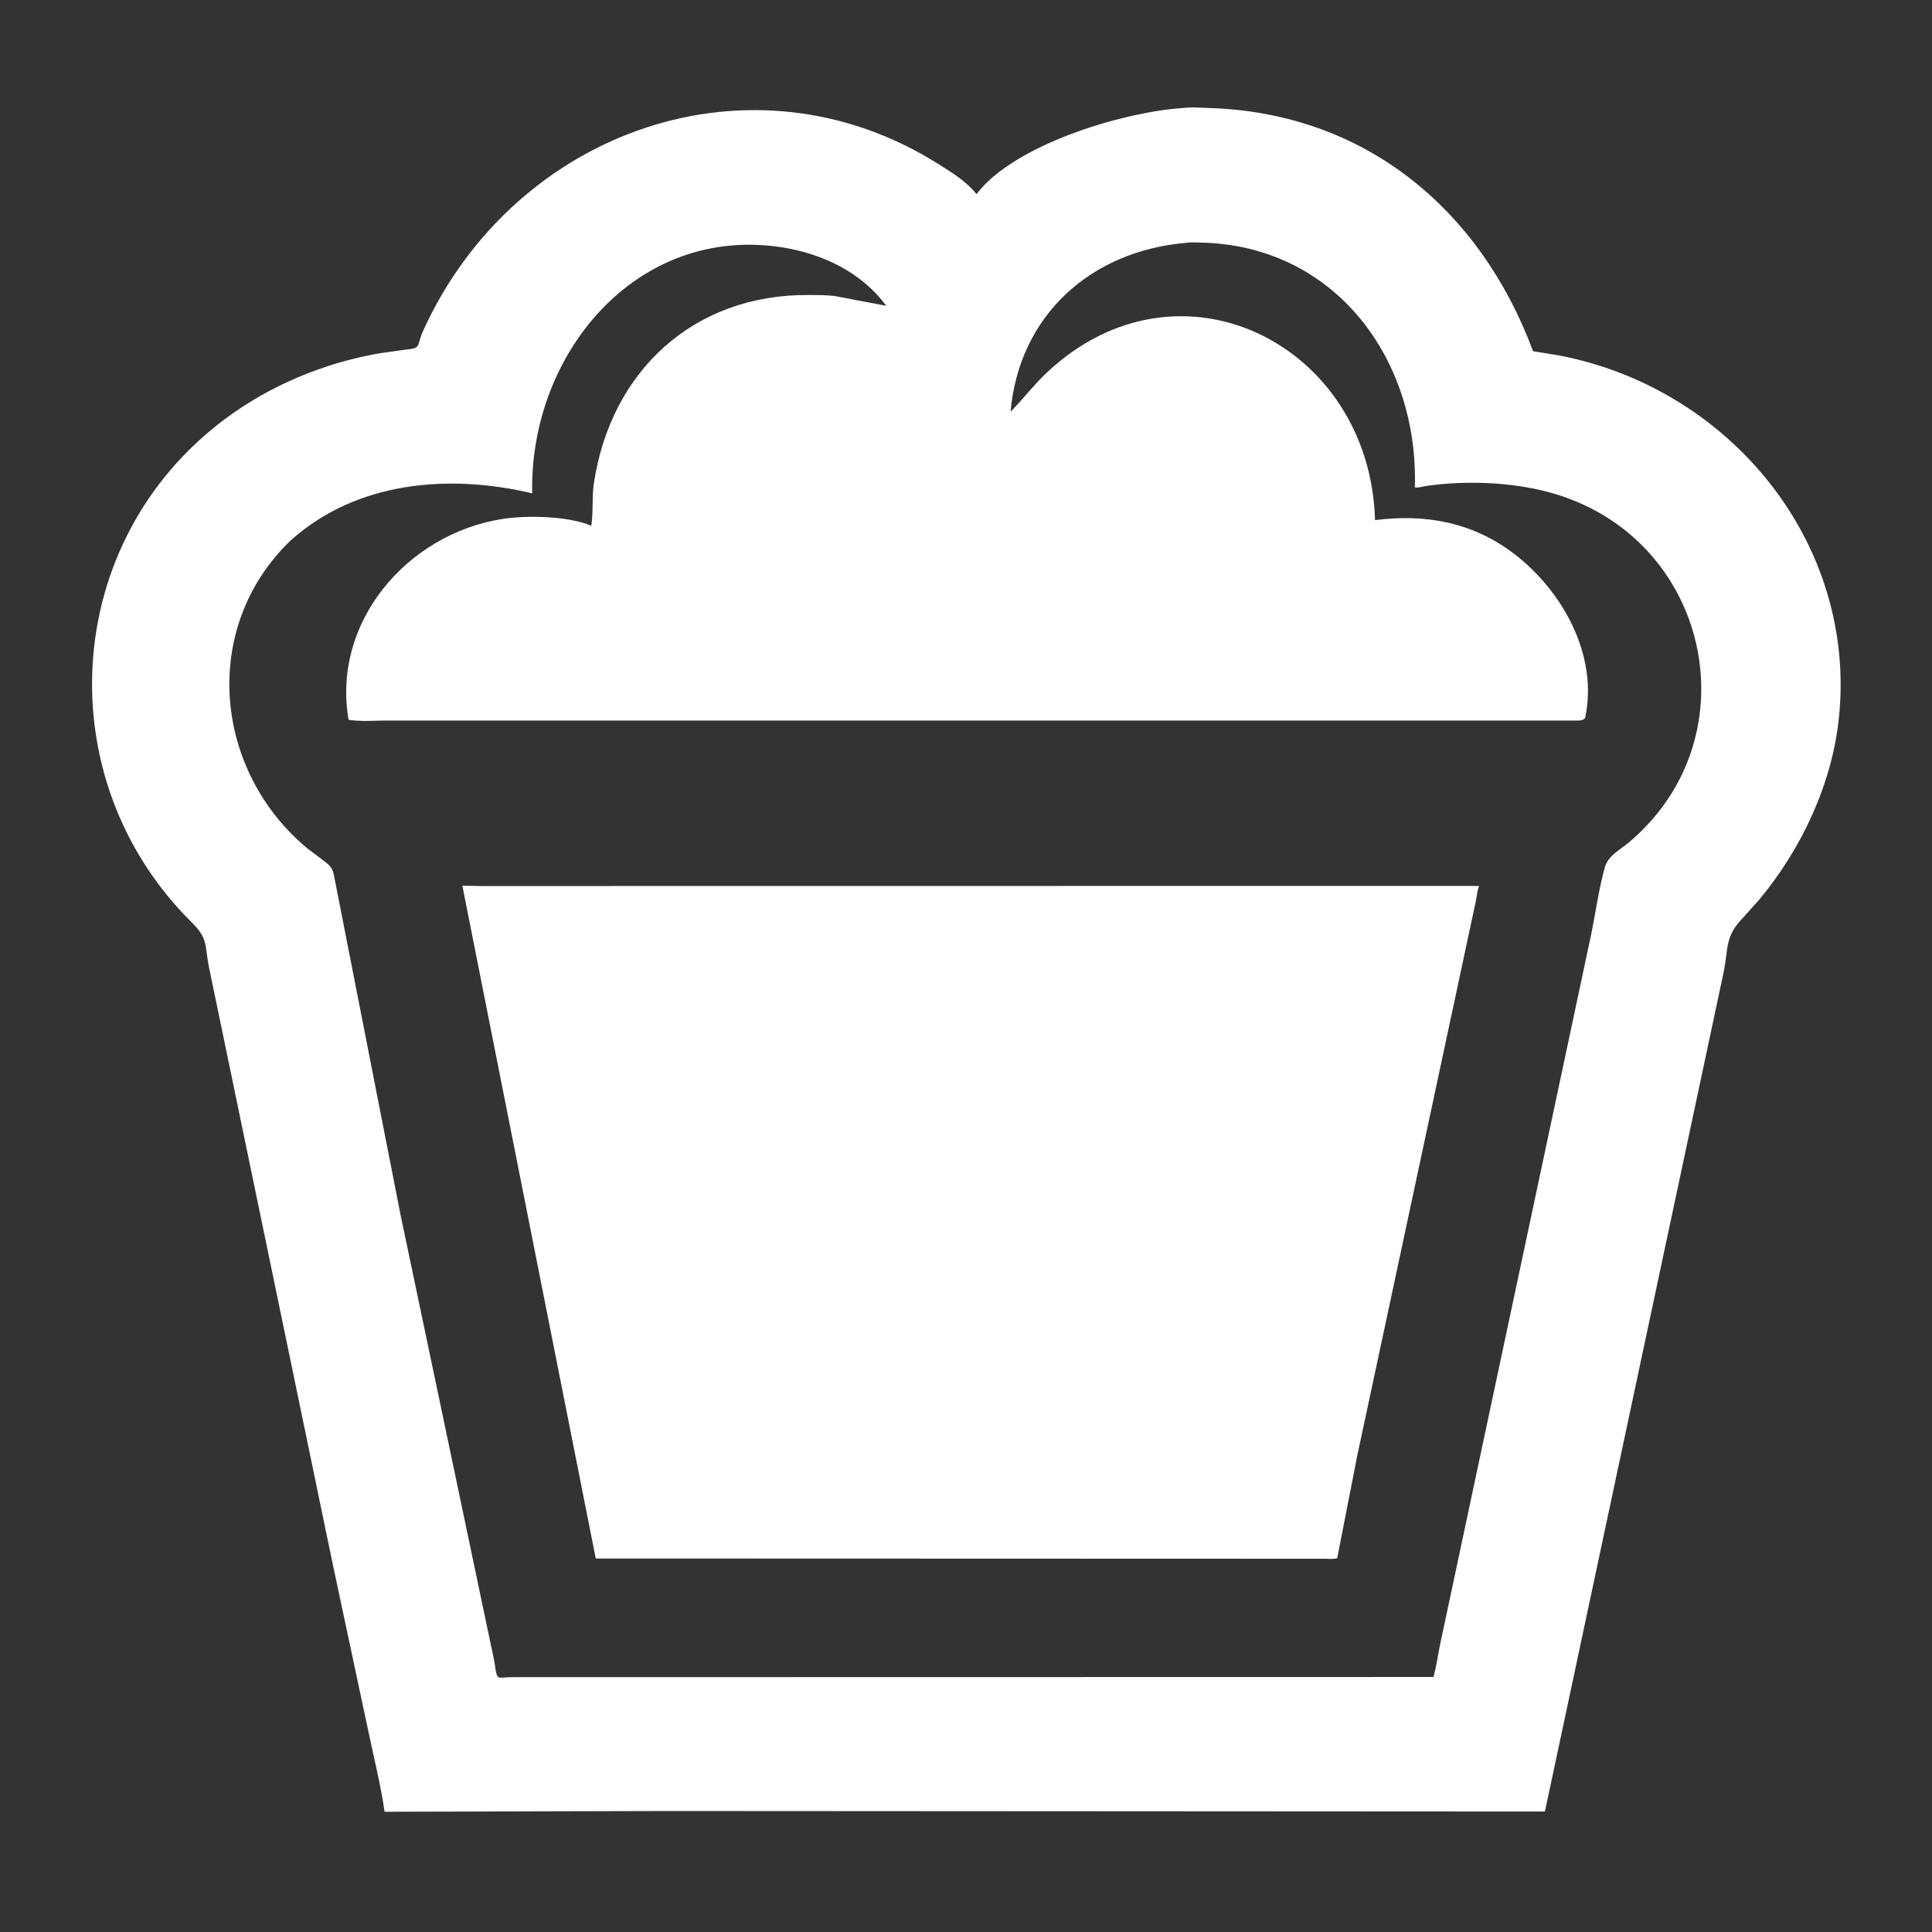 <?xml version="1.0" encoding="utf-8" ?>
<svg xmlns="http://www.w3.org/2000/svg" xmlns:xlink="http://www.w3.org/1999/xlink" width="512" height="512">
	<rect width="100%" height="100%" fill="#333333" stroke="none"/>
	<path fill="white" d="M176.875 479.937L101.915 480.134C100.9 472.949 99.044 465.744 97.579 458.63L88.002 413.66L55.338 256.1C54.232 250.362 55.15 248.737 50.847 244.481C12.634 206.684 16.063 143.603 59.574 111.081C71.561 102.121 85.809 96.201 100.531 93.634L107.13 92.705C111.992 92.186 110.09 92.102 112.319 87.253C136.592 34.449 199.261 12.276 248.75 43.514C252.437 45.841 256.011 48.008 258.787 51.443L259.995 49.971C270.848 37.712 298.192 29.583 313.653 28.608C315.757 28.337 318.195 28.554 320.32 28.618C361.807 29.874 392.307 55.54 406.278 93.074L413.154 94.196C458.301 102.801 492.168 143.755 487.325 190.273C485.491 207.886 477.362 225.046 466.135 238.517L461.824 243.294C457.123 248.283 458.106 250.83 456.834 257.402L409.419 480.073L176.875 479.937ZM314.377 64.352C288.96 66.499 270.051 83.674 267.807 109.121C271.077 105.797 273.923 102.047 277.306 98.849C312.379 65.701 363.08 91.174 364.397 137.841C377.881 136.109 390.44 138.438 401.4 146.878C414.193 156.729 423.645 173.811 420.06 190.306C419.411 191.002 418.682 190.934 417.75 190.959L102.331 190.958C99.114 190.957 95.535 191.27 92.378 190.753C87.887 164.784 107.96 141.544 133.035 137.546C139.678 136.487 150.661 136.748 156.694 139.341C157.273 135.676 156.826 131.822 157.381 128.111C161.856 98.224 183.956 77.928 214.336 78.181C216.767 78.201 219.27 78.154 221.673 78.535L234.863 81.042C228.344 72.153 217.877 67.191 207.17 65.535C168.734 59.589 140.278 93.688 141.033 130.741C118.952 125.495 94.418 127.549 76.927 143.315C52.998 166.444 56.602 204.313 81.587 224.942L85.923 228.213C87.995 229.738 88.256 230.46 88.701 233.004L106.14 321.905L129.969 435.367C130.384 437.342 130.873 439.343 131.165 441.34C131.804 445.704 131.695 444.411 136.239 444.463L379.893 444.42C380.63 441.675 381.054 438.775 381.602 435.981L421.655 247.724C422.867 241.829 423.681 235.635 425.301 229.852C426.172 226.744 429.232 225.29 431.573 223.327C465.055 195.235 452.975 141.815 410.398 130.419C400.432 127.751 388.535 127.3 378.254 128.738C377.283 128.874 375.889 129.32 374.951 129.16C375.971 94.952 353.593 64.892 318 64.283C316.853 64.263 315.494 64.155 314.377 64.352Z"/>
	<path fill="white" d="M359.698 385.7L354.374 412.925C353.389 413.253 351.952 413.079 350.904 413.082L157.884 413.02L122.528 234.713L127.575 234.807L391.964 234.777C391.475 236.039 391.392 237.479 391.113 238.804L359.698 385.7Z"/>
</svg>
